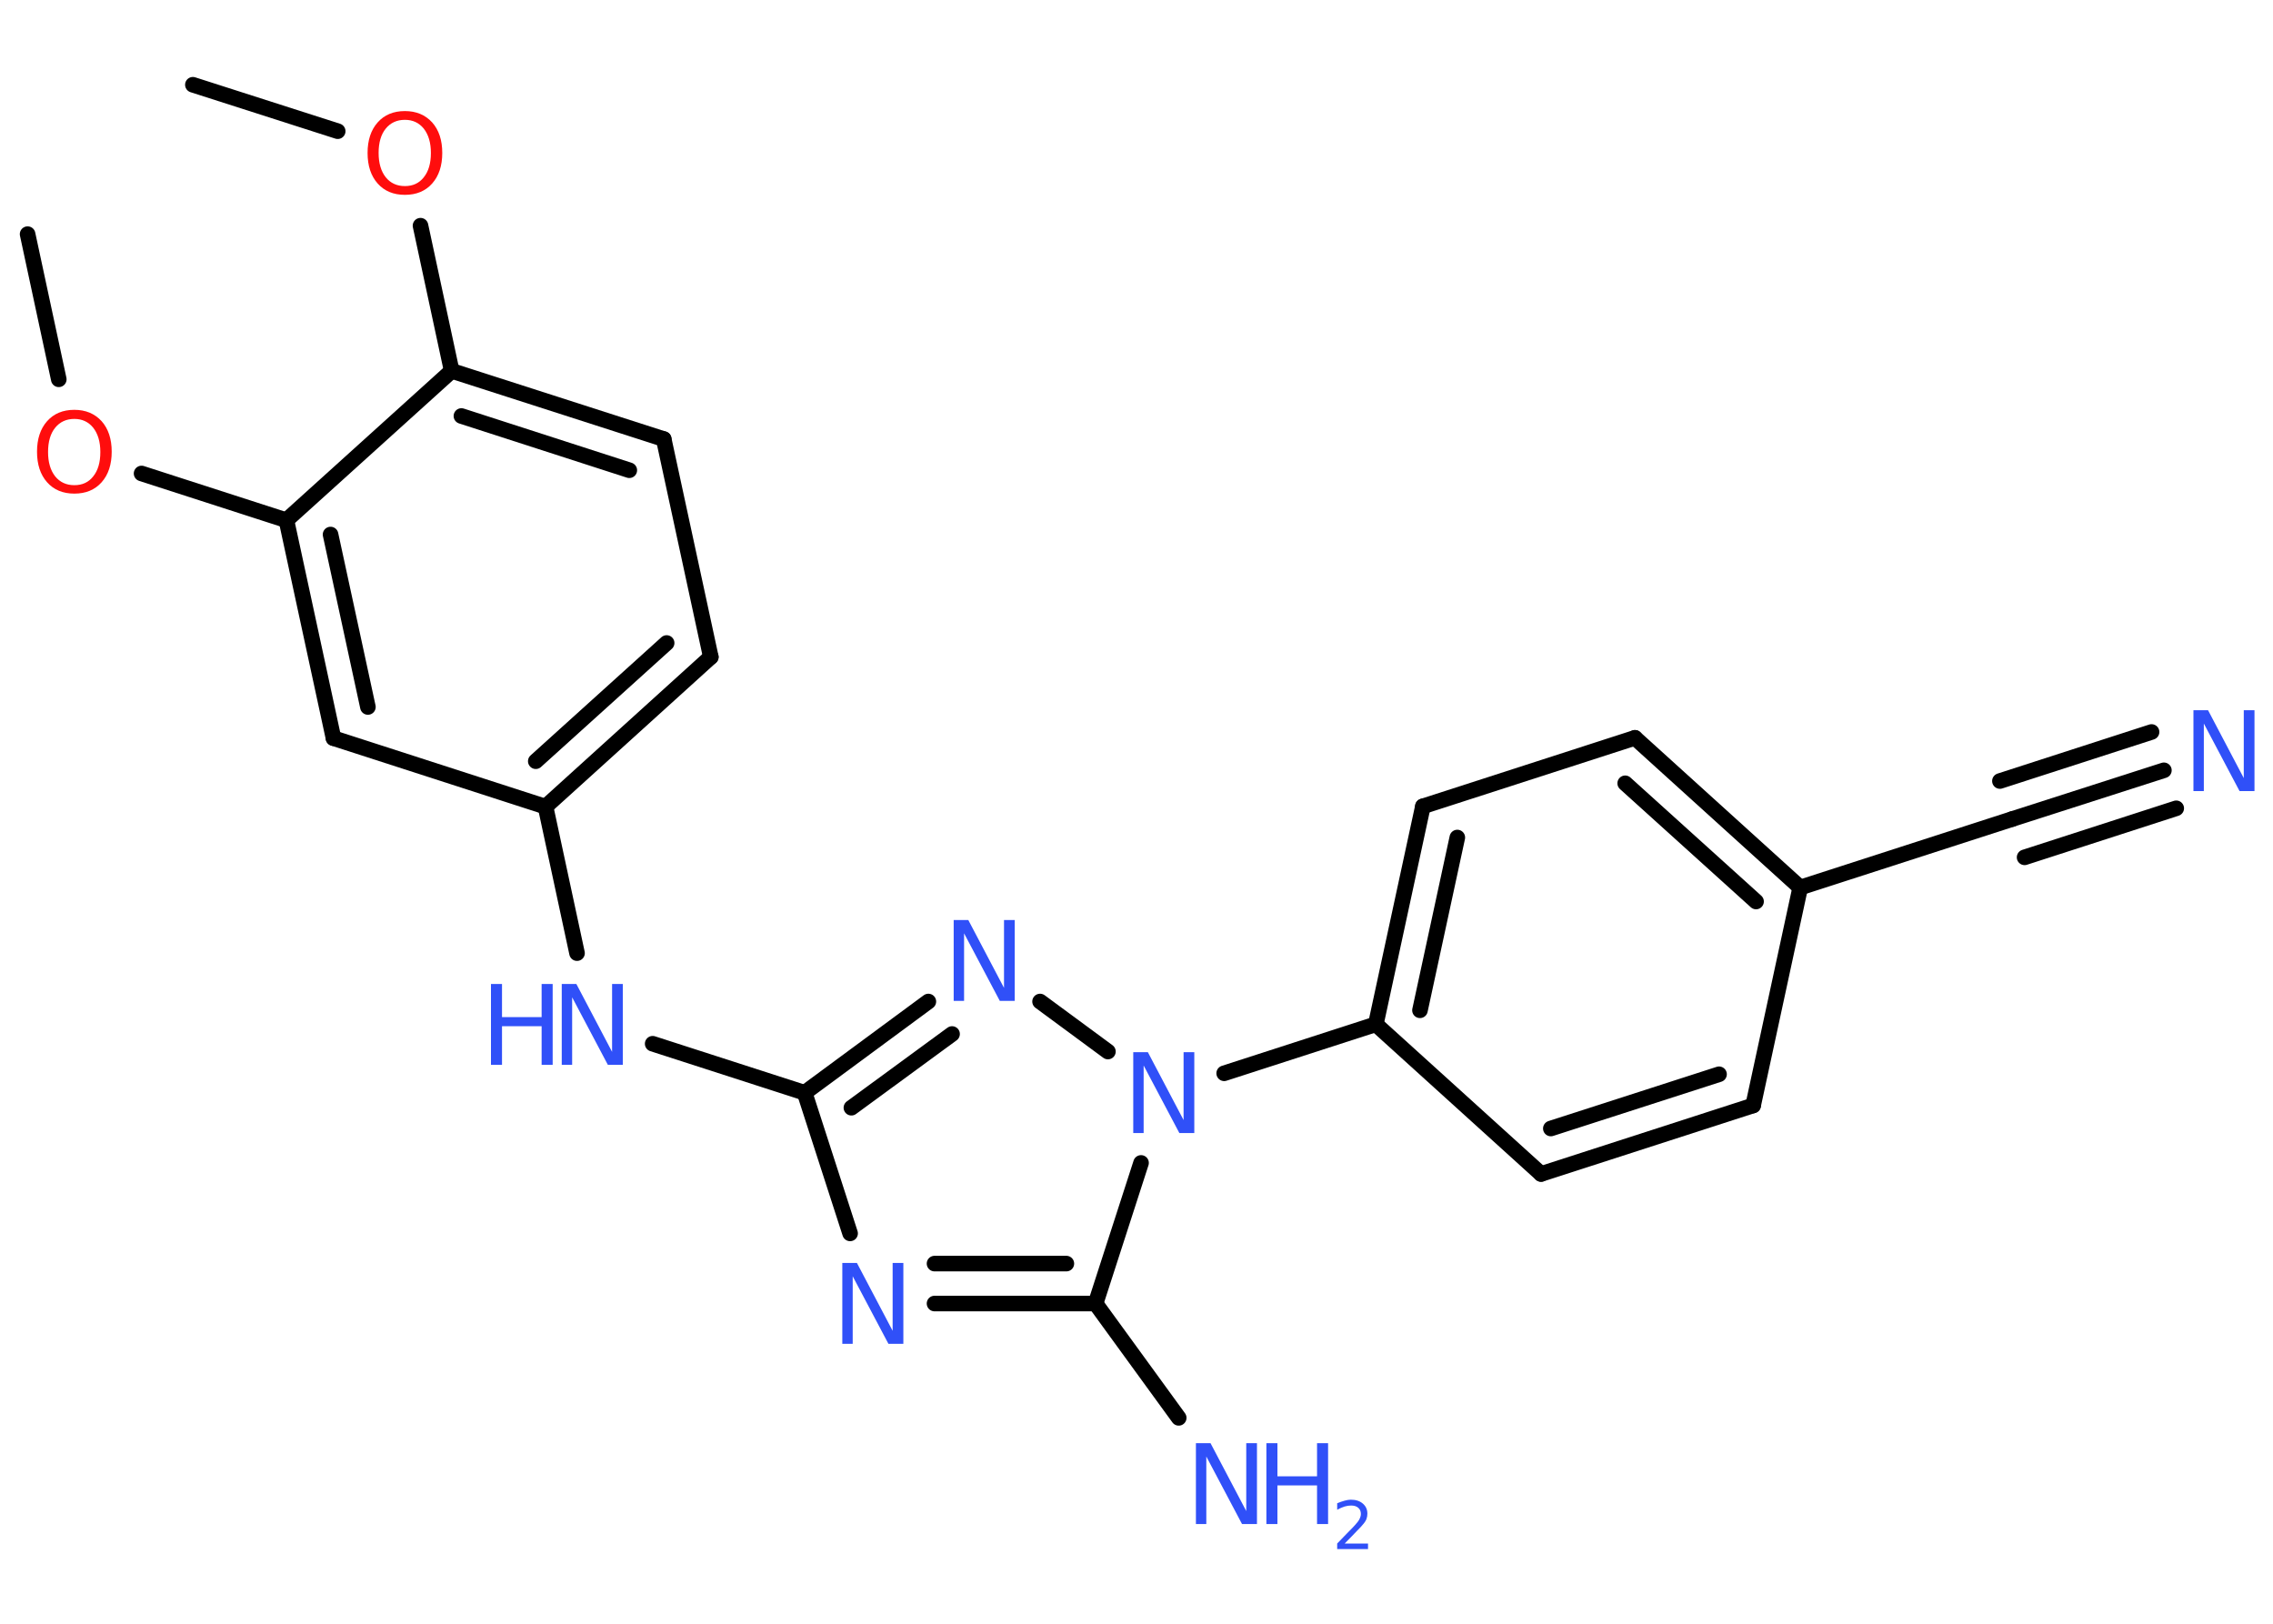 <?xml version='1.0' encoding='UTF-8'?>
<!DOCTYPE svg PUBLIC "-//W3C//DTD SVG 1.1//EN" "http://www.w3.org/Graphics/SVG/1.1/DTD/svg11.dtd">
<svg version='1.2' xmlns='http://www.w3.org/2000/svg' xmlns:xlink='http://www.w3.org/1999/xlink' width='70.0mm' height='50.0mm' viewBox='0 0 70.0 50.0'>
  <desc>Generated by the Chemistry Development Kit (http://github.com/cdk)</desc>
  <g stroke-linecap='round' stroke-linejoin='round' stroke='#000000' stroke-width='.48' fill='#3050F8'>
    <rect x='.0' y='.0' width='70.0' height='50.0' fill='#FFFFFF' stroke='none'/>
    <g id='mol1' class='mol'>
      <line id='mol1bnd1' class='bond' x1='5.94' y1='2.61' x2='10.4' y2='4.04'/>
      <line id='mol1bnd2' class='bond' x1='12.95' y1='6.95' x2='13.91' y2='11.42'/>
      <g id='mol1bnd3' class='bond'>
        <line x1='20.44' y1='13.52' x2='13.91' y2='11.42'/>
        <line x1='19.38' y1='14.48' x2='14.21' y2='12.81'/>
      </g>
      <line id='mol1bnd4' class='bond' x1='20.44' y1='13.52' x2='21.89' y2='20.23'/>
      <g id='mol1bnd5' class='bond'>
        <line x1='16.8' y1='24.84' x2='21.89' y2='20.23'/>
        <line x1='16.5' y1='23.44' x2='20.53' y2='19.8'/>
      </g>
      <line id='mol1bnd6' class='bond' x1='16.8' y1='24.84' x2='17.77' y2='29.35'/>
      <line id='mol1bnd7' class='bond' x1='20.1' y1='32.14' x2='24.78' y2='33.65'/>
      <line id='mol1bnd8' class='bond' x1='24.78' y1='33.65' x2='26.18' y2='37.98'/>
      <g id='mol1bnd9' class='bond'>
        <line x1='28.78' y1='40.14' x2='33.74' y2='40.14'/>
        <line x1='28.78' y1='38.91' x2='32.84' y2='38.91'/>
      </g>
      <line id='mol1bnd10' class='bond' x1='33.74' y1='40.14' x2='36.3' y2='43.66'/>
      <line id='mol1bnd11' class='bond' x1='33.74' y1='40.14' x2='35.14' y2='35.81'/>
      <line id='mol1bnd12' class='bond' x1='37.7' y1='33.05' x2='42.37' y2='31.54'/>
      <g id='mol1bnd13' class='bond'>
        <line x1='43.82' y1='24.83' x2='42.37' y2='31.54'/>
        <line x1='44.88' y1='25.79' x2='43.73' y2='31.11'/>
      </g>
      <line id='mol1bnd14' class='bond' x1='43.82' y1='24.83' x2='50.35' y2='22.72'/>
      <g id='mol1bnd15' class='bond'>
        <line x1='55.44' y1='27.33' x2='50.35' y2='22.72'/>
        <line x1='54.08' y1='27.76' x2='50.05' y2='24.12'/>
      </g>
      <line id='mol1bnd16' class='bond' x1='55.44' y1='27.33' x2='61.97' y2='25.22'/>
      <g id='mol1bnd17' class='bond'>
        <line x1='61.97' y1='25.22' x2='66.64' y2='23.72'/>
        <line x1='61.59' y1='24.05' x2='66.26' y2='22.54'/>
        <line x1='62.35' y1='26.4' x2='67.02' y2='24.89'/>
      </g>
      <line id='mol1bnd18' class='bond' x1='55.44' y1='27.33' x2='53.99' y2='34.04'/>
      <g id='mol1bnd19' class='bond'>
        <line x1='47.46' y1='36.15' x2='53.99' y2='34.04'/>
        <line x1='47.76' y1='34.75' x2='52.94' y2='33.08'/>
      </g>
      <line id='mol1bnd20' class='bond' x1='42.37' y1='31.54' x2='47.46' y2='36.15'/>
      <line id='mol1bnd21' class='bond' x1='34.12' y1='32.38' x2='32.03' y2='30.84'/>
      <g id='mol1bnd22' class='bond'>
        <line x1='28.59' y1='30.84' x2='24.78' y2='33.65'/>
        <line x1='29.32' y1='31.84' x2='26.22' y2='34.11'/>
      </g>
      <line id='mol1bnd23' class='bond' x1='16.8' y1='24.84' x2='10.27' y2='22.73'/>
      <g id='mol1bnd24' class='bond'>
        <line x1='8.82' y1='16.02' x2='10.27' y2='22.73'/>
        <line x1='10.18' y1='16.46' x2='11.33' y2='21.77'/>
      </g>
      <line id='mol1bnd25' class='bond' x1='13.91' y1='11.42' x2='8.82' y2='16.02'/>
      <line id='mol1bnd26' class='bond' x1='8.82' y1='16.02' x2='4.36' y2='14.58'/>
      <line id='mol1bnd27' class='bond' x1='1.81' y1='11.68' x2='.85' y2='7.21'/>
      <path id='mol1atm2' class='atom' d='M12.47 3.69q-.37 .0 -.59 .27q-.22 .27 -.22 .75q.0 .47 .22 .75q.22 .27 .59 .27q.37 .0 .58 -.27q.22 -.27 .22 -.75q.0 -.47 -.22 -.75q-.22 -.27 -.58 -.27zM12.47 3.42q.52 .0 .84 .35q.31 .35 .31 .94q.0 .59 -.31 .94q-.31 .35 -.84 .35q-.53 .0 -.84 -.35q-.31 -.35 -.31 -.94q.0 -.59 .31 -.94q.31 -.35 .84 -.35z' stroke='none' fill='#FF0D0D'/>
      <g id='mol1atm7' class='atom'>
        <path d='M17.3 30.3h.45l1.1 2.09v-2.09h.33v2.49h-.46l-1.1 -2.08v2.08h-.32v-2.49z' stroke='none'/>
        <path d='M15.12 30.3h.34v1.02h1.22v-1.02h.34v2.49h-.34v-1.19h-1.22v1.19h-.34v-2.49z' stroke='none'/>
      </g>
      <path id='mol1atm9' class='atom' d='M25.94 38.89h.45l1.1 2.09v-2.09h.33v2.49h-.46l-1.1 -2.08v2.08h-.32v-2.49z' stroke='none'/>
      <g id='mol1atm11' class='atom'>
        <path d='M36.83 44.44h.45l1.1 2.09v-2.09h.33v2.49h-.46l-1.1 -2.08v2.08h-.32v-2.49z' stroke='none'/>
        <path d='M39.0 44.44h.34v1.02h1.22v-1.02h.34v2.49h-.34v-1.19h-1.22v1.19h-.34v-2.49z' stroke='none'/>
        <path d='M41.43 47.53h.7v.17h-.95v-.17q.12 -.12 .31 -.32q.2 -.2 .25 -.26q.1 -.11 .13 -.18q.04 -.08 .04 -.15q.0 -.12 -.08 -.19q-.08 -.07 -.22 -.07q-.1 .0 -.2 .03q-.1 .03 -.23 .1v-.2q.12 -.05 .23 -.08q.11 -.03 .19 -.03q.23 .0 .37 .12q.14 .12 .14 .31q.0 .09 -.03 .17q-.03 .08 -.13 .19q-.02 .03 -.16 .17q-.13 .14 -.38 .39z' stroke='none'/>
      </g>
      <path id='mol1atm12' class='atom' d='M34.9 32.4h.45l1.1 2.09v-2.09h.33v2.49h-.46l-1.1 -2.08v2.08h-.32v-2.49z' stroke='none'/>
      <path id='mol1atm18' class='atom' d='M67.55 21.87h.45l1.1 2.09v-2.09h.33v2.49h-.46l-1.1 -2.08v2.08h-.32v-2.49z' stroke='none'/>
      <path id='mol1atm21' class='atom' d='M29.37 28.33h.45l1.1 2.09v-2.09h.33v2.49h-.46l-1.1 -2.08v2.08h-.32v-2.49z' stroke='none'/>
      <path id='mol1atm24' class='atom' d='M2.29 12.9q-.37 .0 -.59 .27q-.22 .27 -.22 .75q.0 .47 .22 .75q.22 .27 .59 .27q.37 .0 .58 -.27q.22 -.27 .22 -.75q.0 -.47 -.22 -.75q-.22 -.27 -.58 -.27zM2.29 12.62q.52 .0 .84 .35q.31 .35 .31 .94q.0 .59 -.31 .94q-.31 .35 -.84 .35q-.53 .0 -.84 -.35q-.31 -.35 -.31 -.94q.0 -.59 .31 -.94q.31 -.35 .84 -.35z' stroke='none' fill='#FF0D0D'/>
    </g>
  </g>
</svg>
